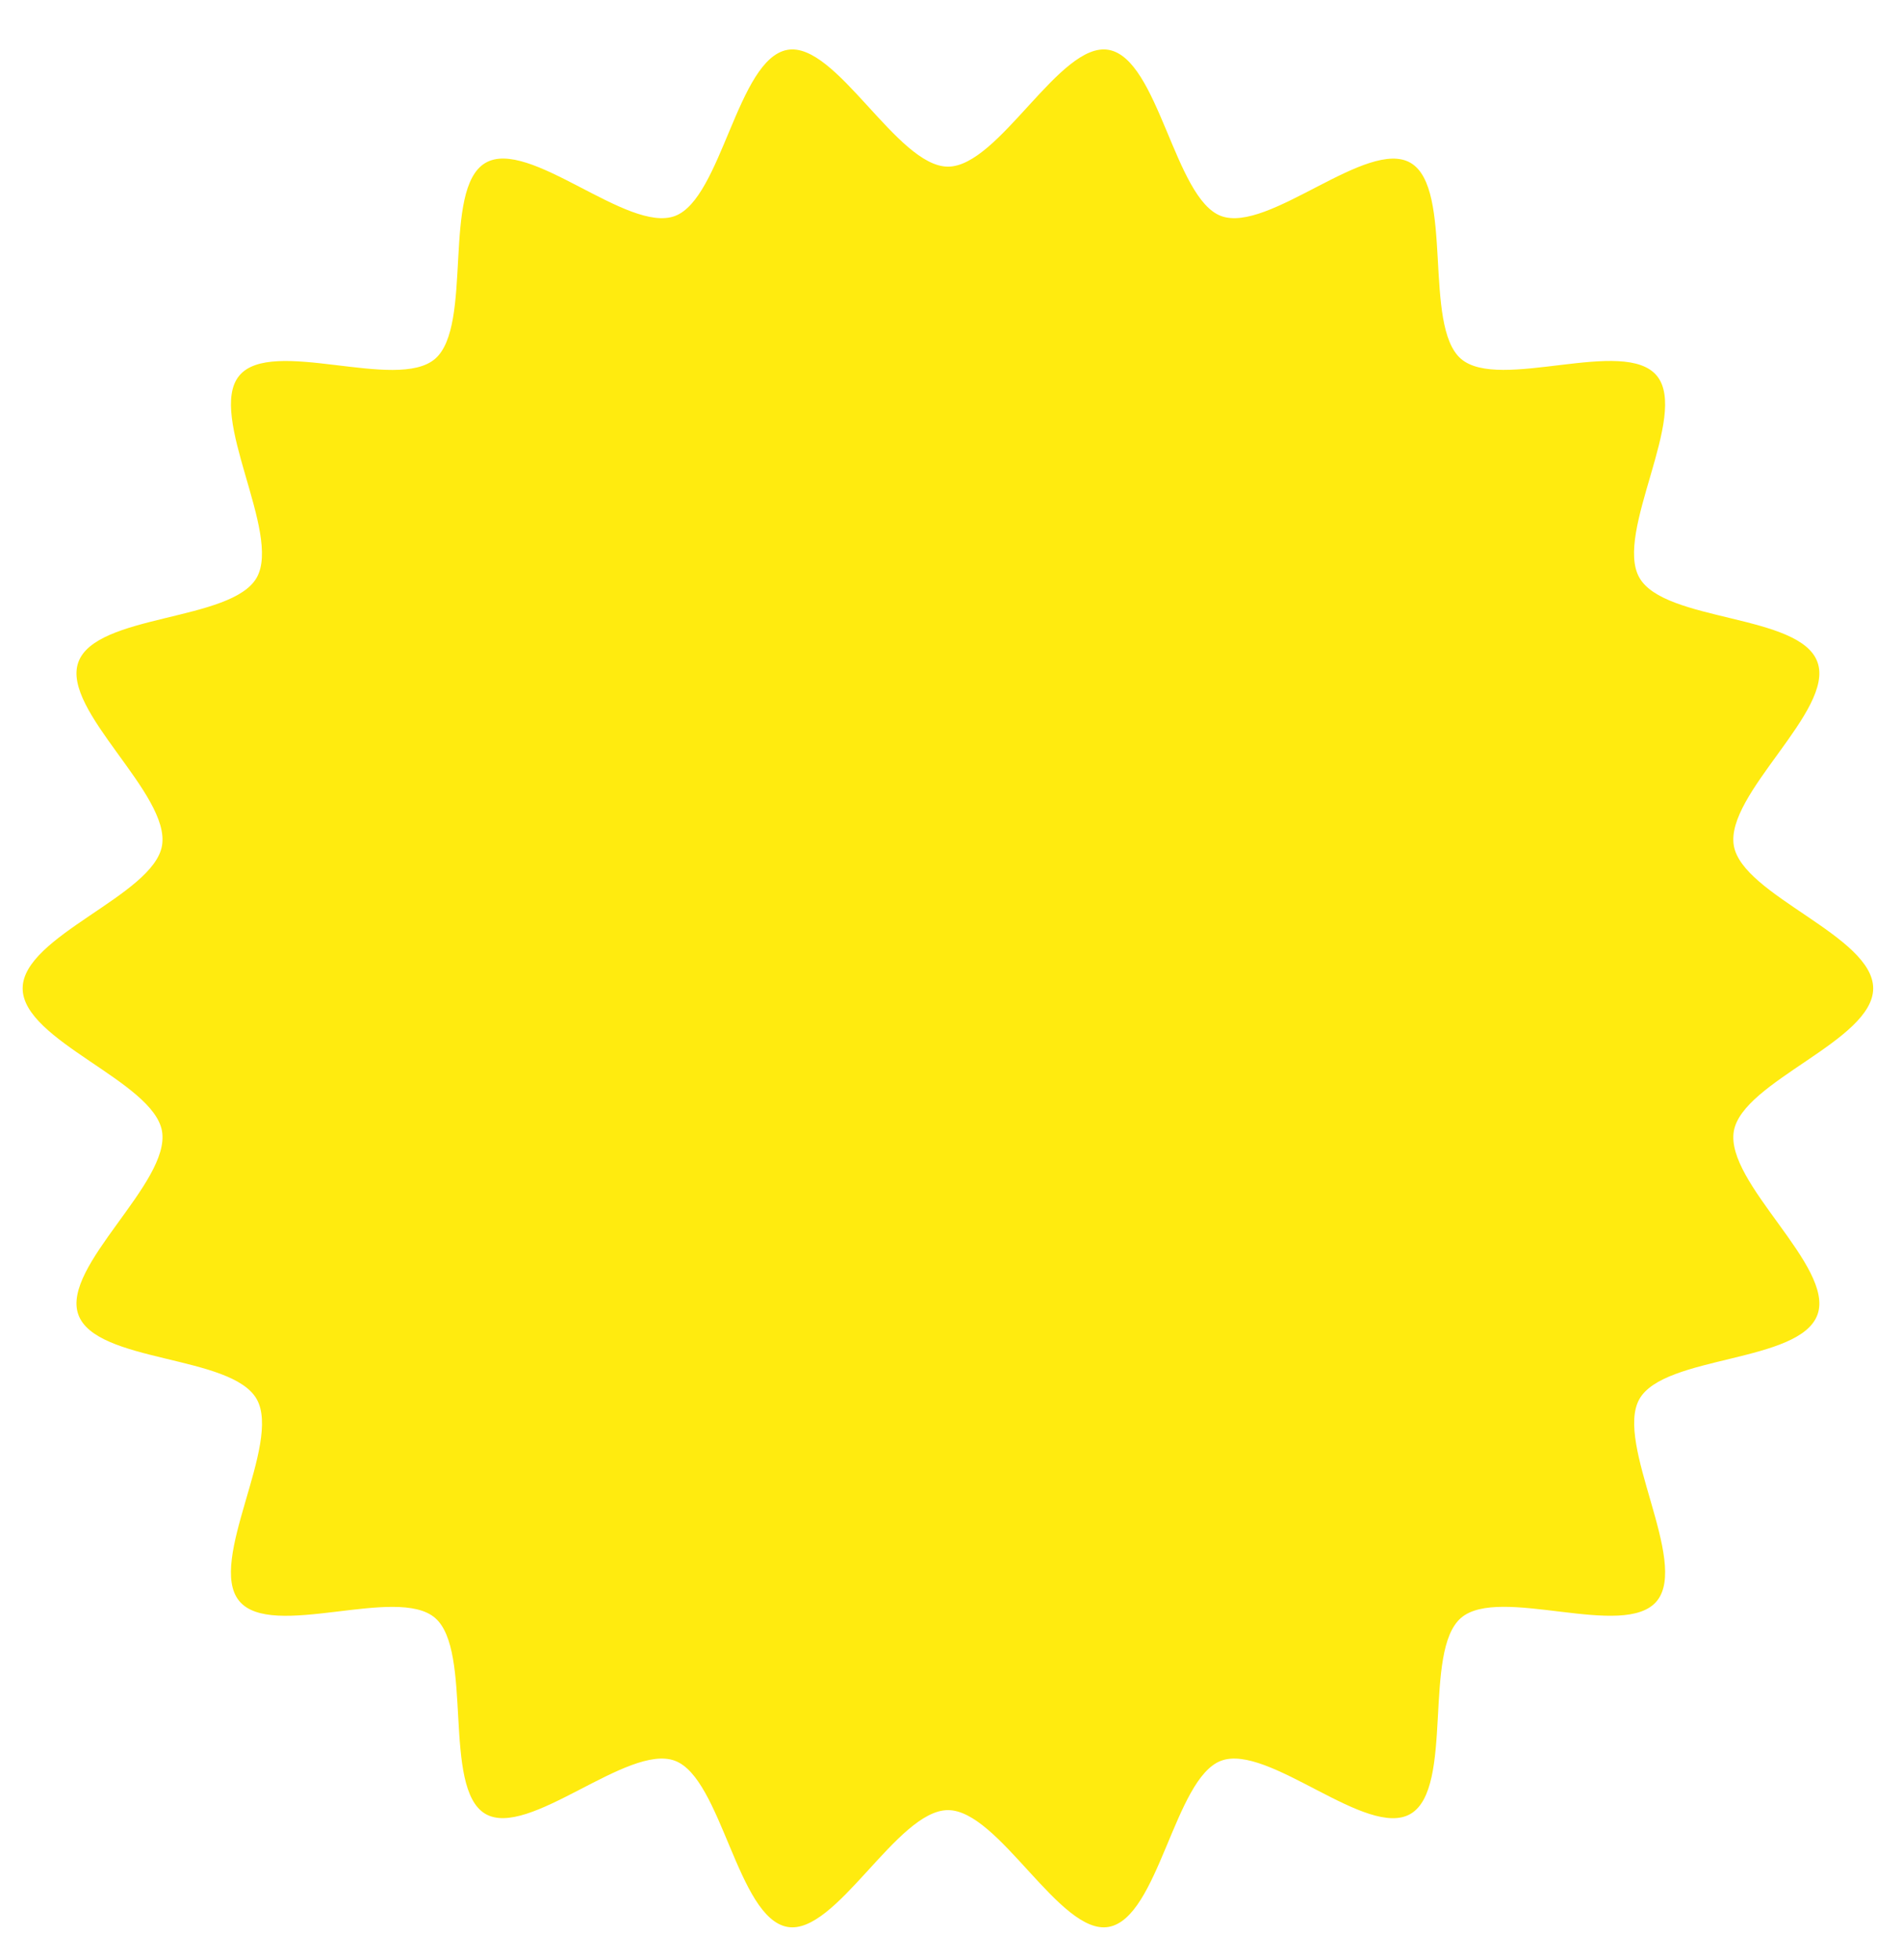<svg width="33" height="34" viewBox="0 0 33 34" fill="none" xmlns="http://www.w3.org/2000/svg">
<path d="M32.5 17.147C32.5 18.057 30.23 18.756 30.082 19.625C29.93 20.522 31.83 21.97 31.535 22.803C31.235 23.651 28.871 23.505 28.442 24.275C28.013 25.046 29.306 27.09 28.748 27.774C28.189 28.459 26.015 27.493 25.348 28.069C24.681 28.646 25.233 31.015 24.477 31.466C23.722 31.916 22.009 30.239 21.185 30.547C20.375 30.851 20.103 33.274 19.236 33.429C18.393 33.581 17.334 31.403 16.448 31.403C15.562 31.403 14.504 33.581 13.661 33.429C12.794 33.273 12.521 30.851 11.711 30.547C10.888 30.239 9.167 31.912 8.418 31.466C7.669 31.019 8.213 28.643 7.549 28.069C6.884 27.495 4.709 28.46 4.149 27.773C3.589 27.087 4.891 25.053 4.455 24.275C4.018 23.497 1.656 23.651 1.358 22.803C1.063 21.968 2.962 20.518 2.811 19.625C2.663 18.756 0.393 18.059 0.393 17.147C0.393 16.235 2.663 15.538 2.811 14.67C2.962 13.776 1.063 12.324 1.358 11.492C1.657 10.644 4.022 10.789 4.455 10.019C4.888 9.248 3.591 7.205 4.149 6.52C4.707 5.835 6.882 6.801 7.549 6.225C8.215 5.649 7.663 3.279 8.419 2.828C9.175 2.378 10.888 4.055 11.711 3.747C12.521 3.443 12.794 1.021 13.661 0.865C14.504 0.713 15.562 2.891 16.448 2.891C17.334 2.891 18.393 0.713 19.236 0.865C20.103 1.021 20.376 3.443 21.185 3.747C22.009 4.055 23.729 2.382 24.478 2.828C25.227 3.275 24.684 5.651 25.348 6.225C26.012 6.799 28.188 5.834 28.748 6.521C29.307 7.207 28.005 9.241 28.442 10.019C28.879 10.797 31.241 10.644 31.535 11.492C31.83 12.326 29.93 13.776 30.082 14.67C30.23 15.538 32.5 16.235 32.5 17.147Z" fill="#FFEB0F"/>
</svg>
